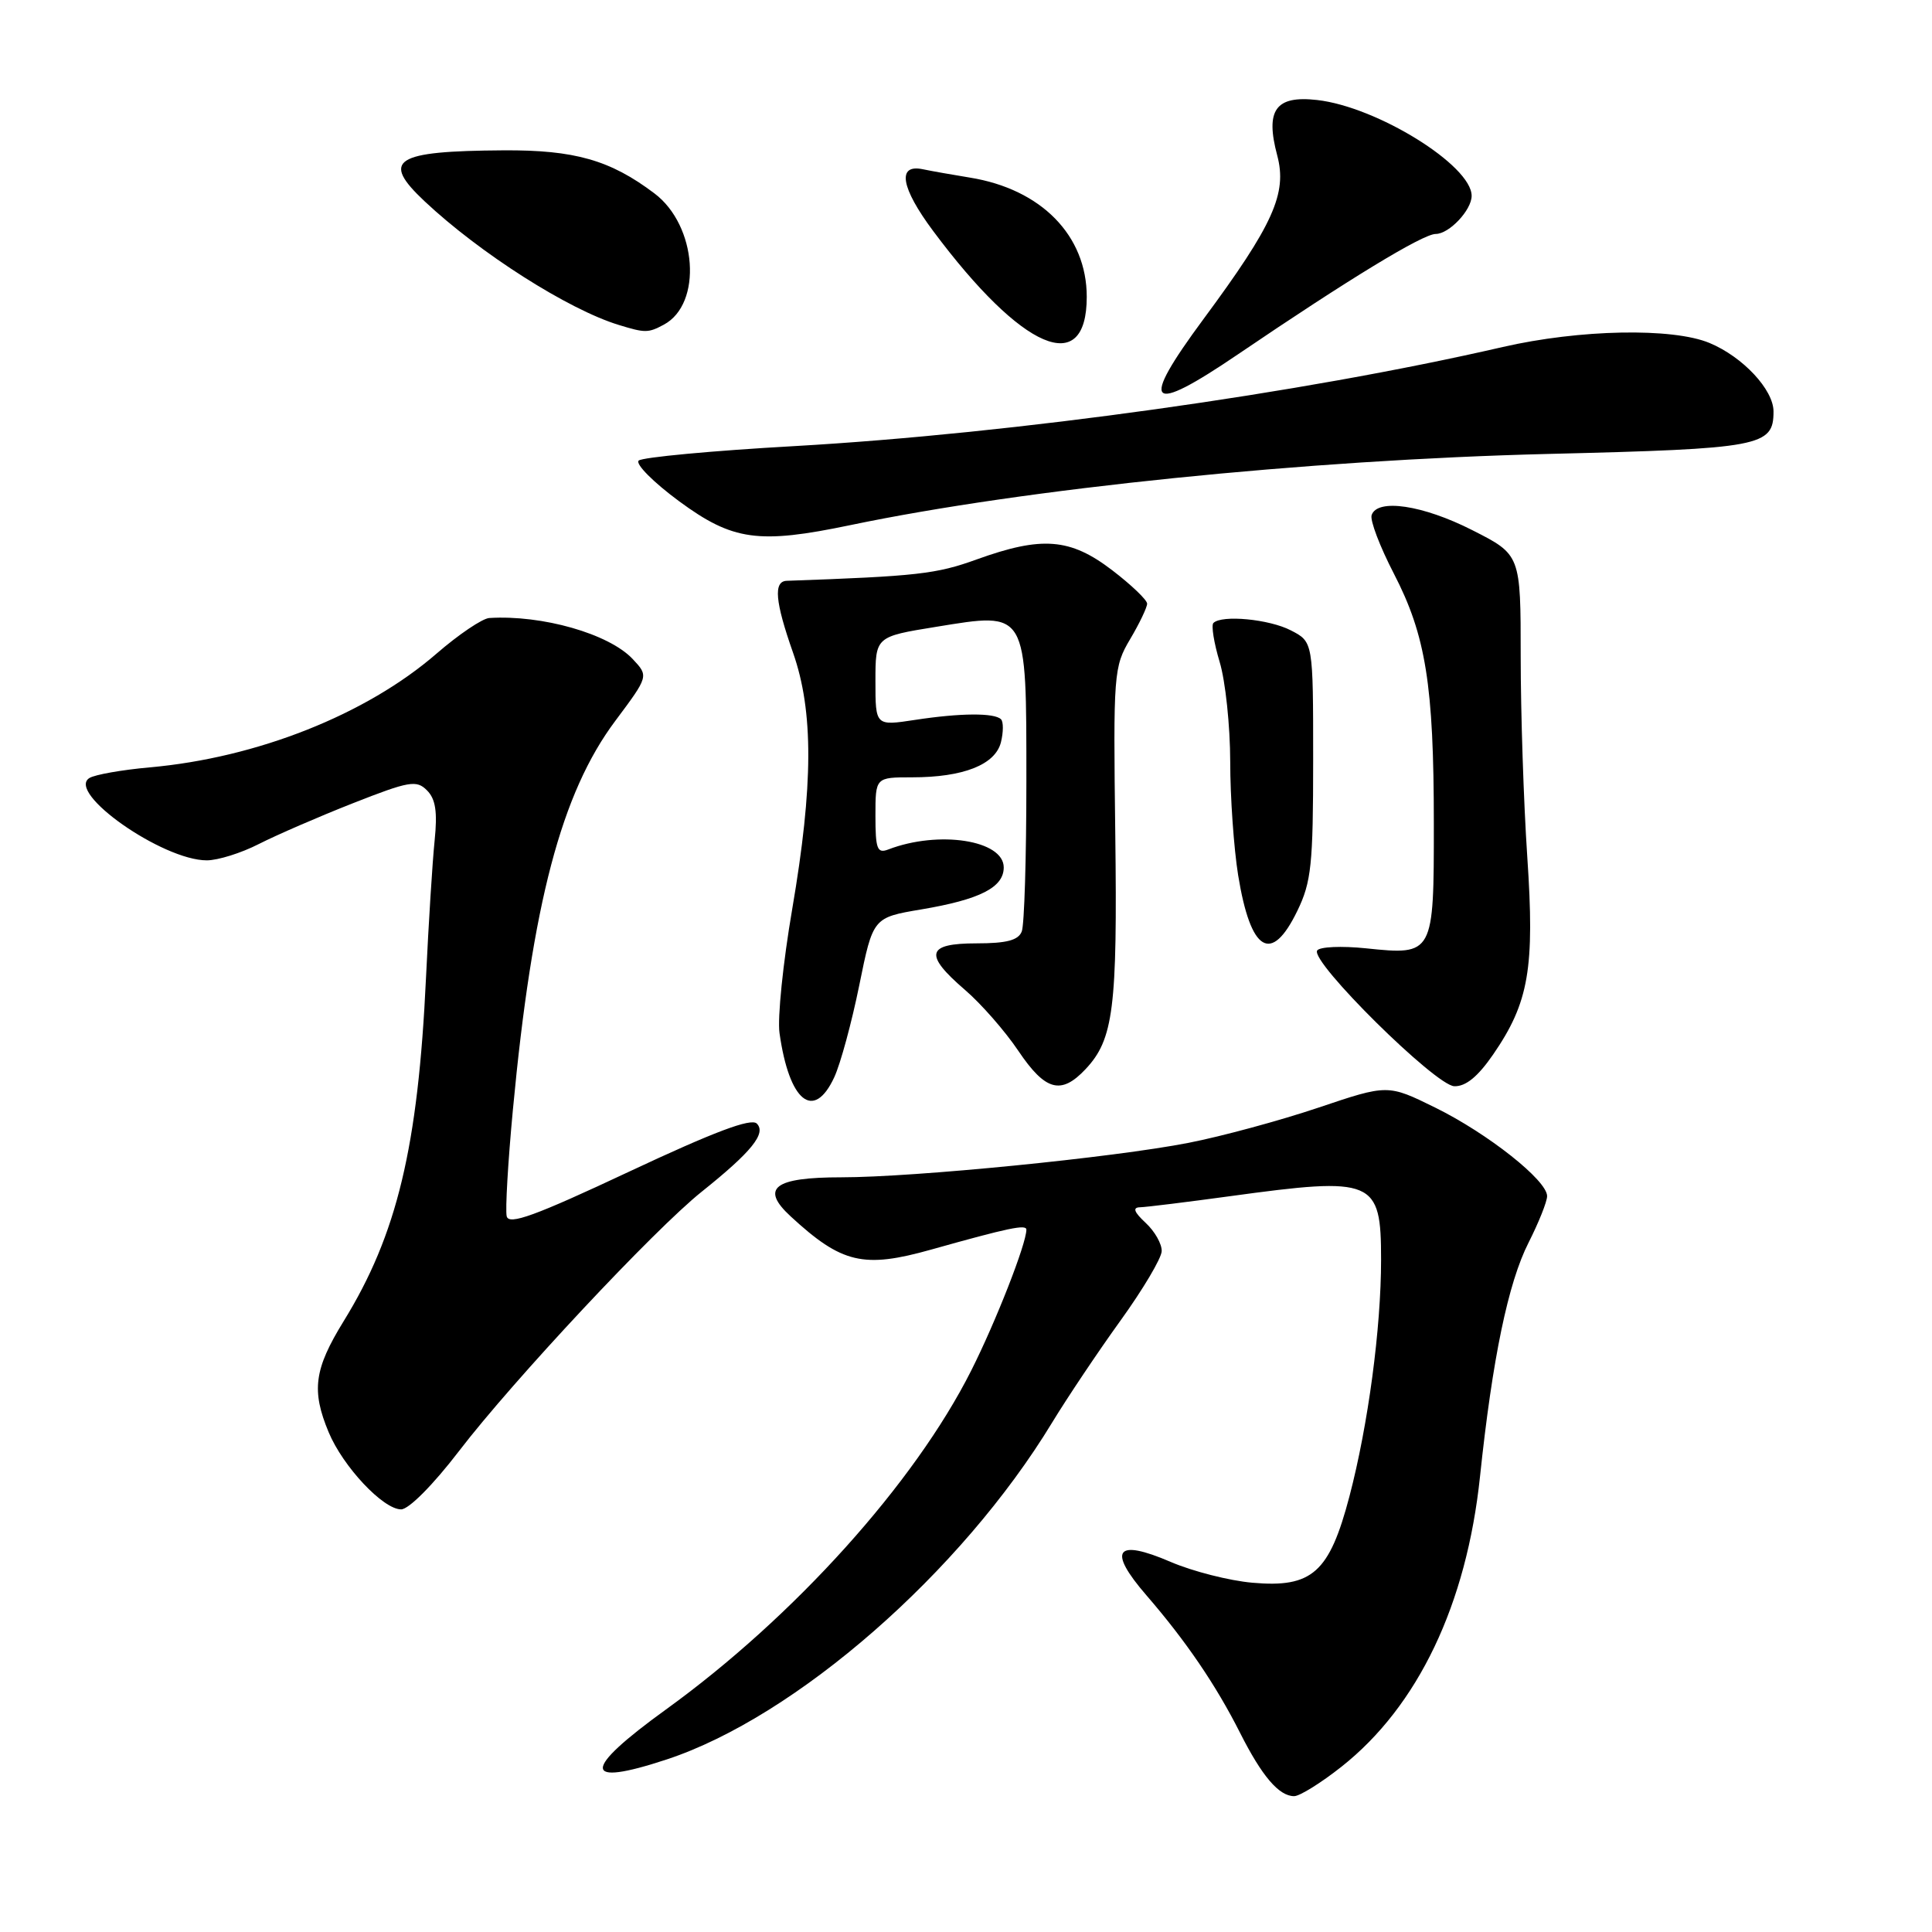 <?xml version="1.0" encoding="UTF-8" standalone="no"?>
<!DOCTYPE svg PUBLIC "-//W3C//DTD SVG 1.1//EN" "http://www.w3.org/Graphics/SVG/1.1/DTD/svg11.dtd" >
<svg xmlns="http://www.w3.org/2000/svg" xmlns:xlink="http://www.w3.org/1999/xlink" version="1.1" viewBox="0 0 256 256">
 <g >
 <path fill="currentColor"
d=" M 177.74 234.11 C 187.89 226.09 194.33 212.60 196.11 195.64 C 197.75 180.04 199.84 169.97 202.54 164.66 C 203.89 161.99 205.00 159.22 205.00 158.49 C 205.00 156.41 197.15 150.20 190.19 146.77 C 183.89 143.67 183.89 143.67 174.69 146.77 C 169.64 148.47 161.90 150.57 157.50 151.43 C 147.55 153.38 121.15 156.00 111.48 156.00 C 102.56 156.00 100.70 157.43 104.77 161.18 C 111.55 167.43 114.41 168.10 123.41 165.57 C 133.66 162.69 136.00 162.20 136.00 162.94 C 136.00 164.80 131.95 175.14 128.69 181.61 C 121.17 196.54 105.23 214.24 88.25 226.51 C 77.06 234.60 77.09 236.85 88.36 233.13 C 105.47 227.48 127.37 208.34 139.41 188.50 C 141.42 185.20 145.49 179.12 148.46 175.00 C 151.43 170.88 153.90 166.73 153.93 165.79 C 153.97 164.85 153.02 163.16 151.81 162.04 C 150.26 160.60 150.04 159.99 151.06 159.97 C 151.85 159.95 157.22 159.29 163.00 158.50 C 182.08 155.89 183.00 156.28 183.00 166.91 C 183.00 176.01 181.29 188.81 178.81 198.27 C 176.15 208.39 173.87 210.42 165.95 209.72 C 162.89 209.45 158.03 208.21 155.14 206.97 C 147.83 203.82 146.70 205.37 151.91 211.39 C 157.15 217.45 161.11 223.26 164.33 229.64 C 167.22 235.36 169.47 238.00 171.48 238.00 C 172.22 238.00 175.03 236.25 177.74 234.11 Z  M 60.84 192.25 C 67.98 182.93 86.71 162.91 92.99 157.90 C 99.58 152.63 101.57 150.17 100.28 148.88 C 99.52 148.12 94.62 149.97 83.36 155.25 C 70.88 161.11 67.42 162.37 67.14 161.16 C 66.94 160.32 67.31 153.97 67.96 147.06 C 70.53 119.71 74.38 105.08 81.53 95.52 C 85.96 89.59 85.96 89.59 83.84 87.33 C 80.70 83.98 71.83 81.45 64.83 81.89 C 63.91 81.95 60.76 84.08 57.83 86.62 C 48.53 94.68 34.05 100.42 19.84 101.68 C 16.17 102.01 12.58 102.64 11.85 103.09 C 8.74 105.02 21.54 114.00 27.40 114.00 C 28.87 114.00 31.97 113.03 34.29 111.84 C 36.61 110.66 42.22 108.22 46.77 106.43 C 54.21 103.50 55.19 103.33 56.57 104.72 C 57.72 105.86 57.98 107.57 57.59 111.38 C 57.30 114.19 56.79 122.35 56.45 129.50 C 55.40 151.99 52.61 163.61 45.52 175.09 C 41.63 181.41 41.24 184.25 43.55 189.78 C 45.45 194.34 50.77 200.00 53.15 200.00 C 54.17 200.00 57.41 196.73 60.84 192.25 Z  M 110.54 142.75 C 111.37 140.96 112.86 135.47 113.86 130.54 C 115.68 121.58 115.68 121.58 122.09 120.50 C 129.85 119.19 133.00 117.59 133.00 114.94 C 133.00 111.33 124.40 109.99 117.70 112.56 C 116.24 113.12 116.00 112.51 116.00 108.11 C 116.00 103.00 116.00 103.00 120.85 103.00 C 127.65 103.00 131.88 101.33 132.63 98.35 C 132.96 97.01 132.97 95.64 132.64 95.31 C 131.78 94.44 127.25 94.47 121.25 95.39 C 116.00 96.19 116.00 96.19 116.00 90.27 C 116.00 84.36 116.00 84.36 124.03 83.06 C 136.19 81.08 136.00 80.75 136.00 103.57 C 136.00 113.62 135.73 122.55 135.39 123.42 C 134.94 124.59 133.39 125.00 129.39 125.00 C 122.75 125.00 122.39 126.46 127.87 131.17 C 130.00 133.00 133.19 136.64 134.94 139.25 C 138.52 144.56 140.60 145.12 143.85 141.66 C 147.55 137.72 148.07 133.59 147.78 110.50 C 147.51 89.22 147.57 88.37 149.75 84.69 C 150.99 82.60 152.00 80.48 152.00 79.99 C 152.00 79.50 149.91 77.50 147.36 75.55 C 141.80 71.30 138.06 71.01 129.41 74.13 C 124.05 76.07 121.50 76.35 104.25 76.96 C 102.46 77.02 102.70 79.71 105.08 86.48 C 107.81 94.25 107.78 104.04 104.97 120.47 C 103.76 127.52 103.00 134.91 103.29 136.89 C 104.57 145.98 107.82 148.60 110.54 142.75 Z  M 197.86 139.71 C 202.59 132.83 203.37 128.31 202.37 113.50 C 201.89 106.35 201.50 94.42 201.50 87.00 C 201.50 73.50 201.50 73.50 195.09 70.25 C 188.54 66.92 182.50 66.02 181.75 68.25 C 181.51 68.94 182.84 72.42 184.69 76.00 C 188.93 84.19 189.99 90.77 189.99 109.13 C 190.00 126.49 189.95 126.59 181.03 125.66 C 177.76 125.32 174.84 125.45 174.53 125.95 C 173.61 127.43 190.20 143.84 192.70 143.93 C 194.22 143.98 195.83 142.66 197.86 139.71 Z  M 171.91 120.68 C 173.76 116.87 174.00 114.55 174.00 100.71 C 174.00 85.05 174.00 85.05 171.05 83.53 C 168.18 82.04 161.89 81.44 160.78 82.55 C 160.48 82.86 160.85 85.18 161.61 87.71 C 162.38 90.25 163.00 96.18 163.01 100.91 C 163.01 105.63 163.49 112.41 164.06 115.97 C 165.72 126.17 168.46 127.82 171.91 120.68 Z  M 112.68 69.58 C 135.87 64.74 173.17 60.94 205.10 60.15 C 233.37 59.46 235.00 59.15 235.00 54.52 C 235.00 51.64 230.94 47.29 226.53 45.45 C 221.62 43.40 209.32 43.64 199.12 45.98 C 172.43 52.13 134.35 57.45 105.29 59.11 C 94.41 59.72 85.11 60.59 84.63 61.03 C 84.16 61.47 86.57 63.90 89.99 66.42 C 97.10 71.65 100.50 72.12 112.68 69.58 Z  M 164.05 46.94 C 178.66 37.02 188.54 31.00 190.24 31.00 C 192.02 31.00 195.00 27.84 195.00 25.95 C 195.00 21.92 182.46 14.14 174.51 13.25 C 169.02 12.63 167.63 14.57 169.24 20.60 C 170.58 25.63 168.72 29.77 159.46 42.29 C 150.90 53.87 152.08 55.07 164.05 46.94 Z  M 144.00 39.33 C 144.00 31.20 137.96 25.05 128.50 23.53 C 126.30 23.17 123.49 22.68 122.25 22.42 C 118.83 21.72 119.37 24.87 123.65 30.61 C 135.45 46.44 144.00 50.10 144.00 39.33 Z  M 87.96 43.02 C 93.11 40.26 92.37 29.89 86.72 25.63 C 80.87 21.21 76.14 19.86 66.72 19.92 C 52.23 20.01 50.42 21.18 56.25 26.66 C 63.59 33.56 75.31 41.02 82.00 43.06 C 85.49 44.13 85.89 44.13 87.96 43.02 Z "/>
</g>
</svg>